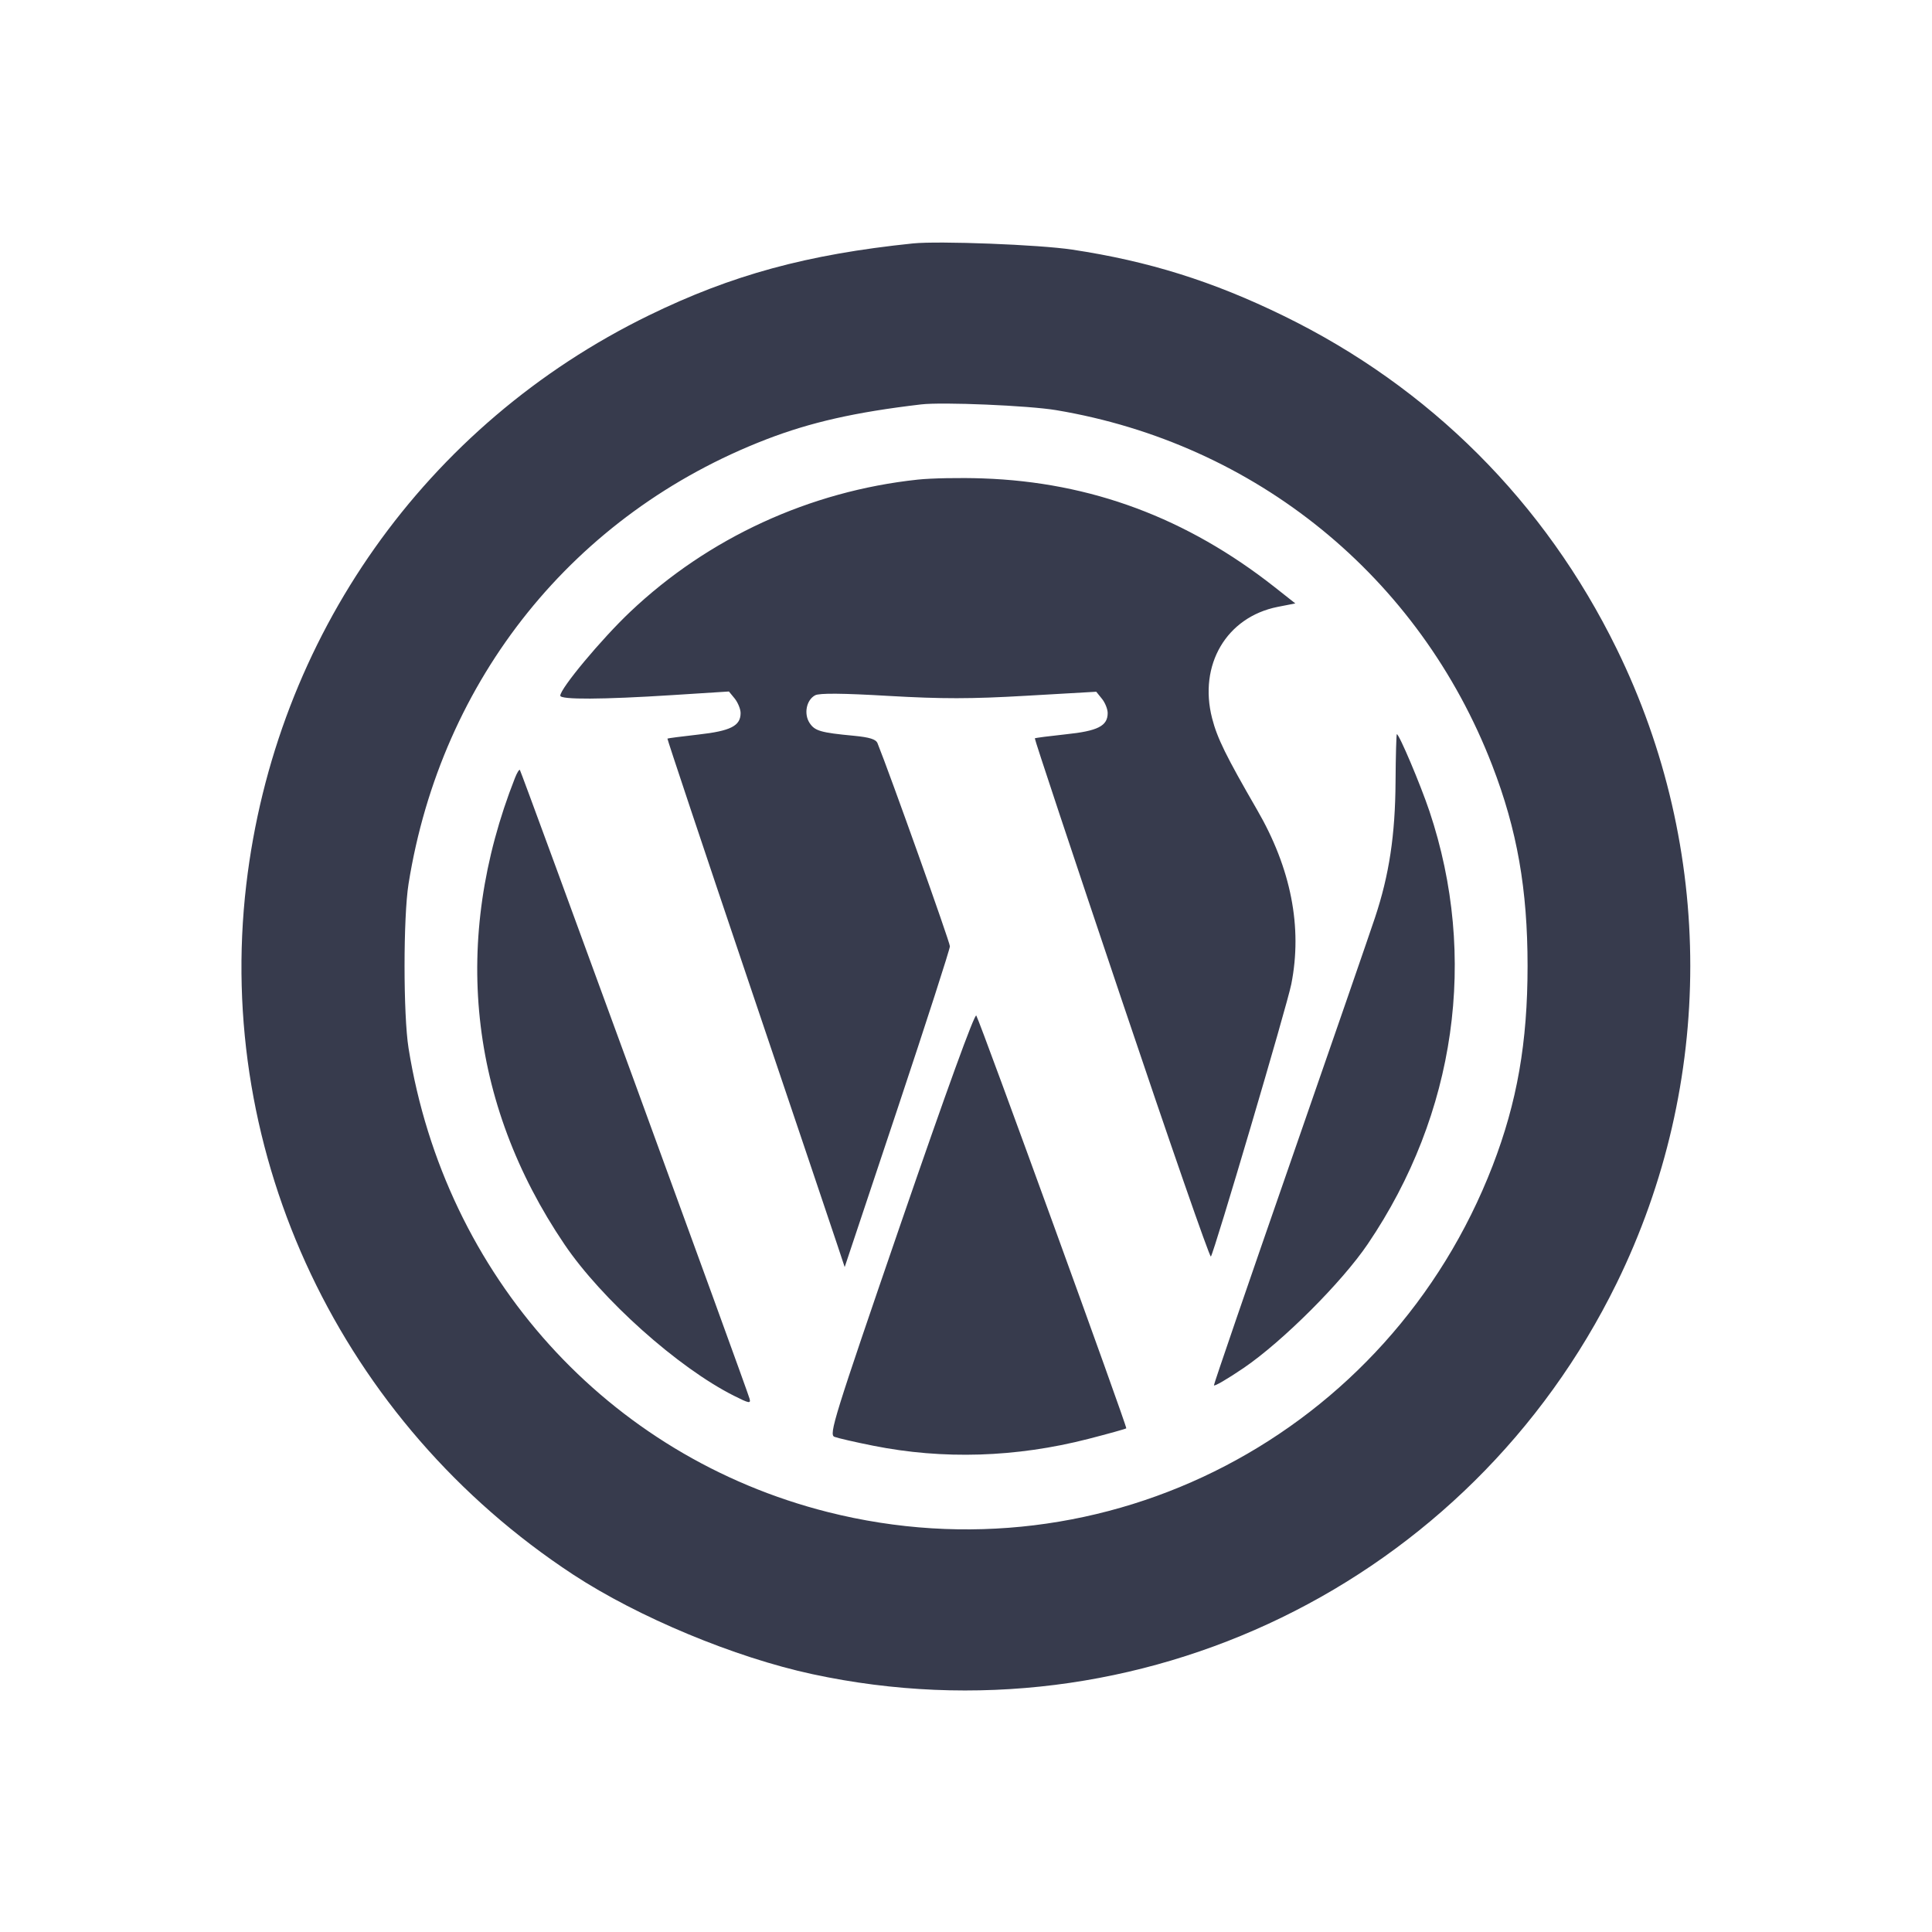 <svg width="24" height="24" viewBox="0 0 24 24" fill="none" xmlns="http://www.w3.org/2000/svg"><path d="M11.340 3.024 C 10.026 3.160,9.091 3.415,8.060 3.918 C 5.287 5.272,3.420 7.913,3.059 10.992 C 2.666 14.352,4.239 17.669,7.120 19.560 C 7.929 20.090,9.126 20.589,10.092 20.797 C 14.142 21.669,18.255 19.669,20.083 15.940 C 21.302 13.453,21.302 10.547,20.083 8.060 C 19.190 6.237,17.762 4.810,15.944 3.923 C 15.066 3.494,14.269 3.244,13.320 3.101 C 12.911 3.039,11.662 2.991,11.340 3.024 M13.120 5.095 C 15.602 5.511,17.633 7.165,18.537 9.508 C 18.846 10.308,18.976 11.045,18.976 12.000 C 18.976 12.950,18.846 13.693,18.542 14.481 C 17.253 17.818,13.728 19.654,10.282 18.783 C 7.551 18.092,5.528 15.853,5.075 13.020 C 5.009 12.607,5.009 11.393,5.075 10.980 C 5.482 8.431,7.134 6.379,9.519 5.458 C 10.069 5.246,10.623 5.120,11.440 5.024 C 11.704 4.992,12.780 5.038,13.120 5.095 M11.400 5.958 C 10.061 6.101,8.799 6.681,7.828 7.601 C 7.473 7.937,6.960 8.552,6.960 8.642 C 6.960 8.693,7.486 8.690,8.348 8.635 L 9.055 8.590 9.128 8.679 C 9.167 8.729,9.200 8.809,9.200 8.858 C 9.200 9.017,9.077 9.080,8.675 9.125 C 8.469 9.148,8.296 9.171,8.291 9.175 C 8.287 9.180,8.738 10.533,9.295 12.182 C 9.852 13.831,10.349 15.306,10.400 15.460 L 10.493 15.740 11.147 13.780 C 11.506 12.702,11.800 11.791,11.800 11.755 C 11.800 11.704,11.056 9.617,10.901 9.233 C 10.881 9.183,10.803 9.159,10.607 9.140 C 10.195 9.101,10.122 9.080,10.057 8.981 C 9.983 8.868,10.017 8.695,10.126 8.637 C 10.178 8.609,10.465 8.611,11.040 8.645 C 11.703 8.683,12.059 8.683,12.748 8.643 L 13.618 8.593 13.689 8.681 C 13.728 8.729,13.760 8.809,13.760 8.858 C 13.760 9.019,13.636 9.081,13.238 9.122 C 13.033 9.144,12.861 9.166,12.855 9.172 C 12.849 9.178,13.333 10.635,13.931 12.411 C 14.528 14.186,15.028 15.626,15.042 15.609 C 15.081 15.563,15.990 12.485,16.041 12.225 C 16.181 11.518,16.038 10.788,15.616 10.060 C 15.230 9.392,15.121 9.171,15.057 8.922 C 14.887 8.258,15.236 7.666,15.871 7.539 L 16.091 7.496 15.835 7.294 C 14.742 6.433,13.550 5.989,12.208 5.943 C 11.929 5.933,11.565 5.940,11.400 5.958 M17.336 9.710 C 17.332 10.373,17.257 10.869,17.081 11.398 C 17.019 11.586,16.543 12.962,16.024 14.456 C 15.505 15.949,15.080 17.188,15.080 17.208 C 15.080 17.228,15.247 17.131,15.450 16.993 C 15.934 16.663,16.671 15.927,16.992 15.452 C 18.086 13.837,18.363 11.887,17.757 10.077 C 17.645 9.744,17.381 9.120,17.352 9.120 C 17.346 9.120,17.338 9.386,17.336 9.710 M6.397 9.664 C 5.606 11.673,5.820 13.698,7.012 15.458 C 7.474 16.141,8.422 16.989,9.116 17.338 C 9.306 17.434,9.329 17.438,9.311 17.374 C 9.281 17.260,6.475 9.582,6.458 9.564 C 6.449 9.556,6.422 9.601,6.397 9.664 M11.193 15.190 C 10.355 17.628,10.295 17.822,10.366 17.849 C 10.408 17.865,10.624 17.915,10.846 17.959 C 11.715 18.133,12.621 18.105,13.518 17.875 C 13.770 17.810,13.983 17.751,13.991 17.743 C 14.005 17.728,12.185 12.718,12.128 12.616 C 12.109 12.581,11.757 13.551,11.193 15.190 " fill="#373B4D" stroke="none" fill-rule="evenodd"></path></svg>